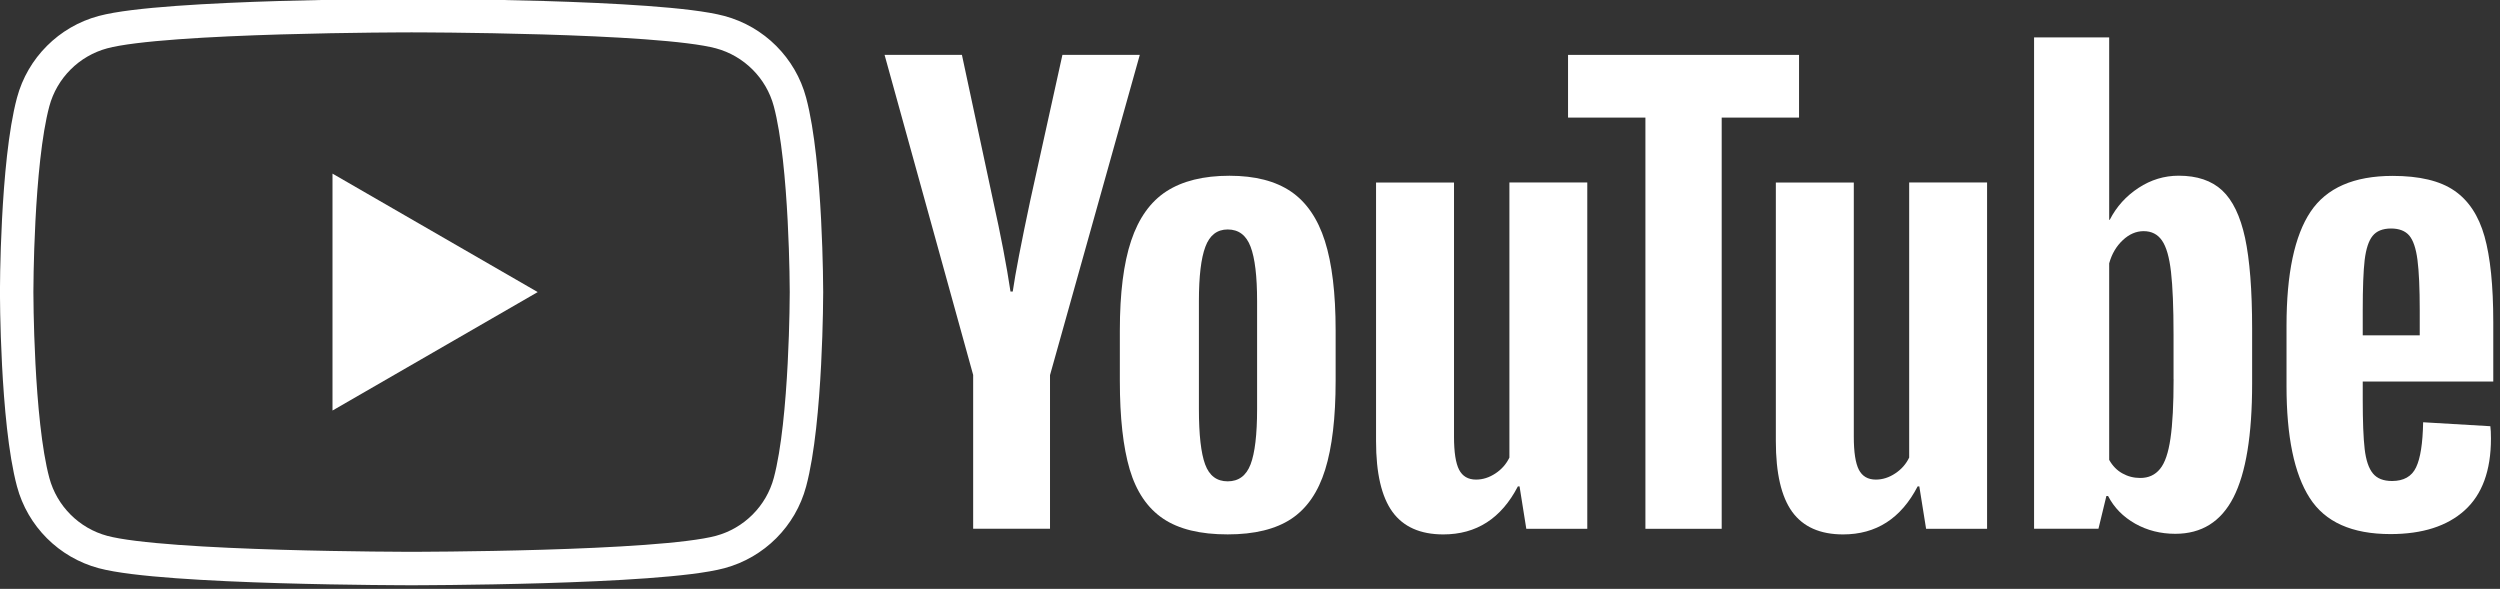 <?xml version="1.0" encoding="UTF-8" standalone="no"?>
<!DOCTYPE svg PUBLIC "-//W3C//DTD SVG 1.1//EN" "http://www.w3.org/Graphics/SVG/1.1/DTD/svg11.dtd">
<svg width="100%" height="100%" viewBox="0 0 225 53" version="1.1" xmlns="http://www.w3.org/2000/svg" xmlns:xlink="http://www.w3.org/1999/xlink" xml:space="preserve" xmlns:serif="http://www.serif.com/" style="fill-rule:evenodd;clip-rule:evenodd;stroke-linejoin:round;stroke-miterlimit:2;">
    <rect x="0" y="0" width="225" height="53" fill="#333333" stroke="none"/>
    <g transform="matrix(2.488,0,0,2.488,4.015,-1174.71)">
        <g>
            <g transform="matrix(1,0,0,1,-1.011,472.716)">
                <path d="M27.973,3.123C27.644,1.893 26.677,0.927 25.447,0.597C23.22,0 14.285,0 14.285,0C14.285,0 5.35,0 3.123,0.597C1.893,0.927 0.927,1.893 0.597,3.123C0,5.35 0,10 0,10C0,10 0,14.65 0.597,16.877C0.927,18.107 1.893,19.073 3.123,19.403C5.35,20 14.285,20 14.285,20C14.285,20 23.22,20 25.447,19.403C26.677,19.073 27.644,18.107 27.973,16.877C28.57,14.65 28.57,10 28.57,10C28.57,10 28.568,5.35 27.973,3.123Z" style="fill:none;fill-rule:nonzero;stroke:white;stroke-width:1.21px;"/>
            </g>
            <g transform="matrix(1,0,0,1,-1.011,472.716)">
                <path d="M11.425,14.285L18.848,10L11.425,5.715L11.425,14.285Z" style="fill:white;fill-rule:nonzero;"/>
            </g>
            <g transform="matrix(1,0,0,1,-1.011,472.716)">
                <g id="youtube-paths">
                    <path d="M34.602,13.004L31.395,1.418L34.193,1.418L35.317,6.67C35.604,7.964 35.814,9.067 35.95,9.979L36.032,9.979C36.126,9.325 36.338,8.229 36.665,6.689L37.829,1.418L40.628,1.418L37.38,13.004L37.38,18.561L34.6,18.561L34.6,13.004L34.602,13.004Z" style="fill:white;fill-rule:nonzero;"/>
                    <path d="M41.47,18.194C40.905,17.813 40.503,17.22 40.263,16.416C40.026,15.611 39.906,14.544 39.906,13.208L39.906,11.39C39.906,10.042 40.042,8.958 40.315,8.142C40.588,7.326 41.014,6.729 41.592,6.355C42.171,5.981 42.93,5.792 43.871,5.792C44.798,5.792 45.538,5.983 46.098,6.364C46.656,6.745 47.065,7.342 47.323,8.151C47.582,8.963 47.712,10.042 47.712,11.39L47.712,13.208C47.712,14.544 47.585,15.616 47.333,16.425C47.081,17.237 46.672,17.829 46.108,18.203C45.543,18.577 44.776,18.765 43.81,18.765C42.813,18.767 42.034,18.575 41.47,18.194ZM44.635,16.232C44.791,15.823 44.871,15.158 44.871,14.231L44.871,10.329C44.871,9.431 44.793,8.772 44.635,8.358C44.478,7.942 44.203,7.735 43.807,7.735C43.426,7.735 43.156,7.942 43.001,8.358C42.843,8.775 42.766,9.431 42.766,10.329L42.766,14.231C42.766,15.158 42.841,15.825 42.991,16.232C43.142,16.642 43.412,16.846 43.807,16.846C44.203,16.846 44.478,16.642 44.635,16.232Z" style="fill:white;fill-rule:nonzero;"/>
                    <path d="M56.815,18.563L54.609,18.563L54.365,17.03L54.304,17.03C53.704,18.187 52.806,18.766 51.606,18.766C50.776,18.766 50.162,18.493 49.767,17.95C49.372,17.404 49.174,16.553 49.174,15.396L49.174,6.038L51.994,6.038L51.994,15.231C51.994,15.791 52.055,16.188 52.178,16.426C52.3,16.663 52.505,16.783 52.791,16.783C53.036,16.783 53.271,16.708 53.497,16.557C53.723,16.407 53.887,16.216 53.998,15.986L53.998,6.035L56.815,6.035L56.815,18.563Z" style="fill:white;fill-rule:nonzero;"/>
                    <path d="M64.475,3.688L61.677,3.688L61.677,18.563L58.918,18.563L58.918,3.688L56.119,3.688L56.119,1.42L64.475,1.42L64.475,3.688Z" style="fill:white;fill-rule:nonzero;"/>
                    <path d="M71.277,18.563L69.071,18.563L68.826,17.03L68.765,17.03C68.165,18.187 67.267,18.766 66.068,18.766C65.237,18.766 64.624,18.493 64.228,17.95C63.833,17.404 63.636,16.553 63.636,15.396L63.636,6.038L66.456,6.038L66.456,15.231C66.456,15.791 66.517,16.188 66.639,16.426C66.761,16.663 66.966,16.783 67.253,16.783C67.497,16.783 67.733,16.708 67.958,16.557C68.184,16.407 68.349,16.216 68.459,15.986L68.459,6.035L71.277,6.035L71.277,18.563Z" style="fill:white;fill-rule:nonzero;"/>
                    <path d="M80.609,8.039C80.437,7.248 80.162,6.677 79.781,6.322C79.4,5.967 78.876,5.79 78.208,5.79C77.69,5.79 77.206,5.936 76.757,6.23C76.308,6.524 75.959,6.907 75.715,7.385L75.694,7.385L75.694,0.786L72.977,0.786L72.977,18.561L75.306,18.561L75.593,17.376L75.654,17.376C75.872,17.799 76.199,18.13 76.634,18.377C77.07,18.622 77.554,18.744 78.086,18.744C79.038,18.744 79.741,18.305 80.19,17.427C80.64,16.548 80.865,15.177 80.865,13.309L80.865,11.327C80.865,9.927 80.778,8.829 80.609,8.039ZM78.024,13.149C78.024,14.062 77.987,14.777 77.911,15.294C77.836,15.812 77.712,16.181 77.533,16.397C77.356,16.616 77.117,16.724 76.818,16.724C76.585,16.724 76.371,16.67 76.173,16.559C75.976,16.451 75.816,16.287 75.694,16.07L75.694,8.961C75.788,8.62 75.952,8.342 76.185,8.123C76.416,7.905 76.67,7.796 76.94,7.796C77.227,7.796 77.448,7.909 77.603,8.133C77.761,8.359 77.869,8.735 77.93,9.266C77.991,9.798 78.022,10.553 78.022,11.534L78.022,13.149L78.024,13.149Z" style="fill:white;fill-rule:nonzero;"/>
                    <path d="M84.866,13.871C84.866,14.676 84.889,15.278 84.936,15.68C84.983,16.082 85.082,16.374 85.233,16.559C85.383,16.743 85.614,16.834 85.926,16.834C86.347,16.834 86.639,16.67 86.794,16.343C86.952,16.016 87.037,15.471 87.051,14.709L89.482,14.852C89.497,14.96 89.504,15.111 89.504,15.301C89.504,16.458 89.186,17.324 88.553,17.895C87.921,18.467 87.025,18.754 85.868,18.754C84.478,18.754 83.504,18.319 82.947,17.446C82.387,16.574 82.109,15.226 82.109,13.401L82.109,11.214C82.109,9.335 82.399,7.961 82.977,7.096C83.556,6.23 84.546,5.797 85.95,5.797C86.917,5.797 87.66,5.974 88.177,6.329C88.695,6.684 89.059,7.234 89.271,7.985C89.482,8.735 89.588,9.77 89.588,11.091L89.588,13.236L84.866,13.236L84.866,13.871ZM85.223,7.968C85.08,8.144 84.986,8.434 84.936,8.836C84.889,9.238 84.866,9.847 84.866,10.666L84.866,11.564L86.928,11.564L86.928,10.666C86.928,9.861 86.9,9.252 86.846,8.836C86.792,8.42 86.693,8.128 86.55,7.956C86.406,7.787 86.185,7.7 85.886,7.7C85.585,7.702 85.364,7.792 85.223,7.968Z" style="fill:white;fill-rule:nonzero;"/>
                </g>
            </g>
        </g>
    </g>
</svg>
